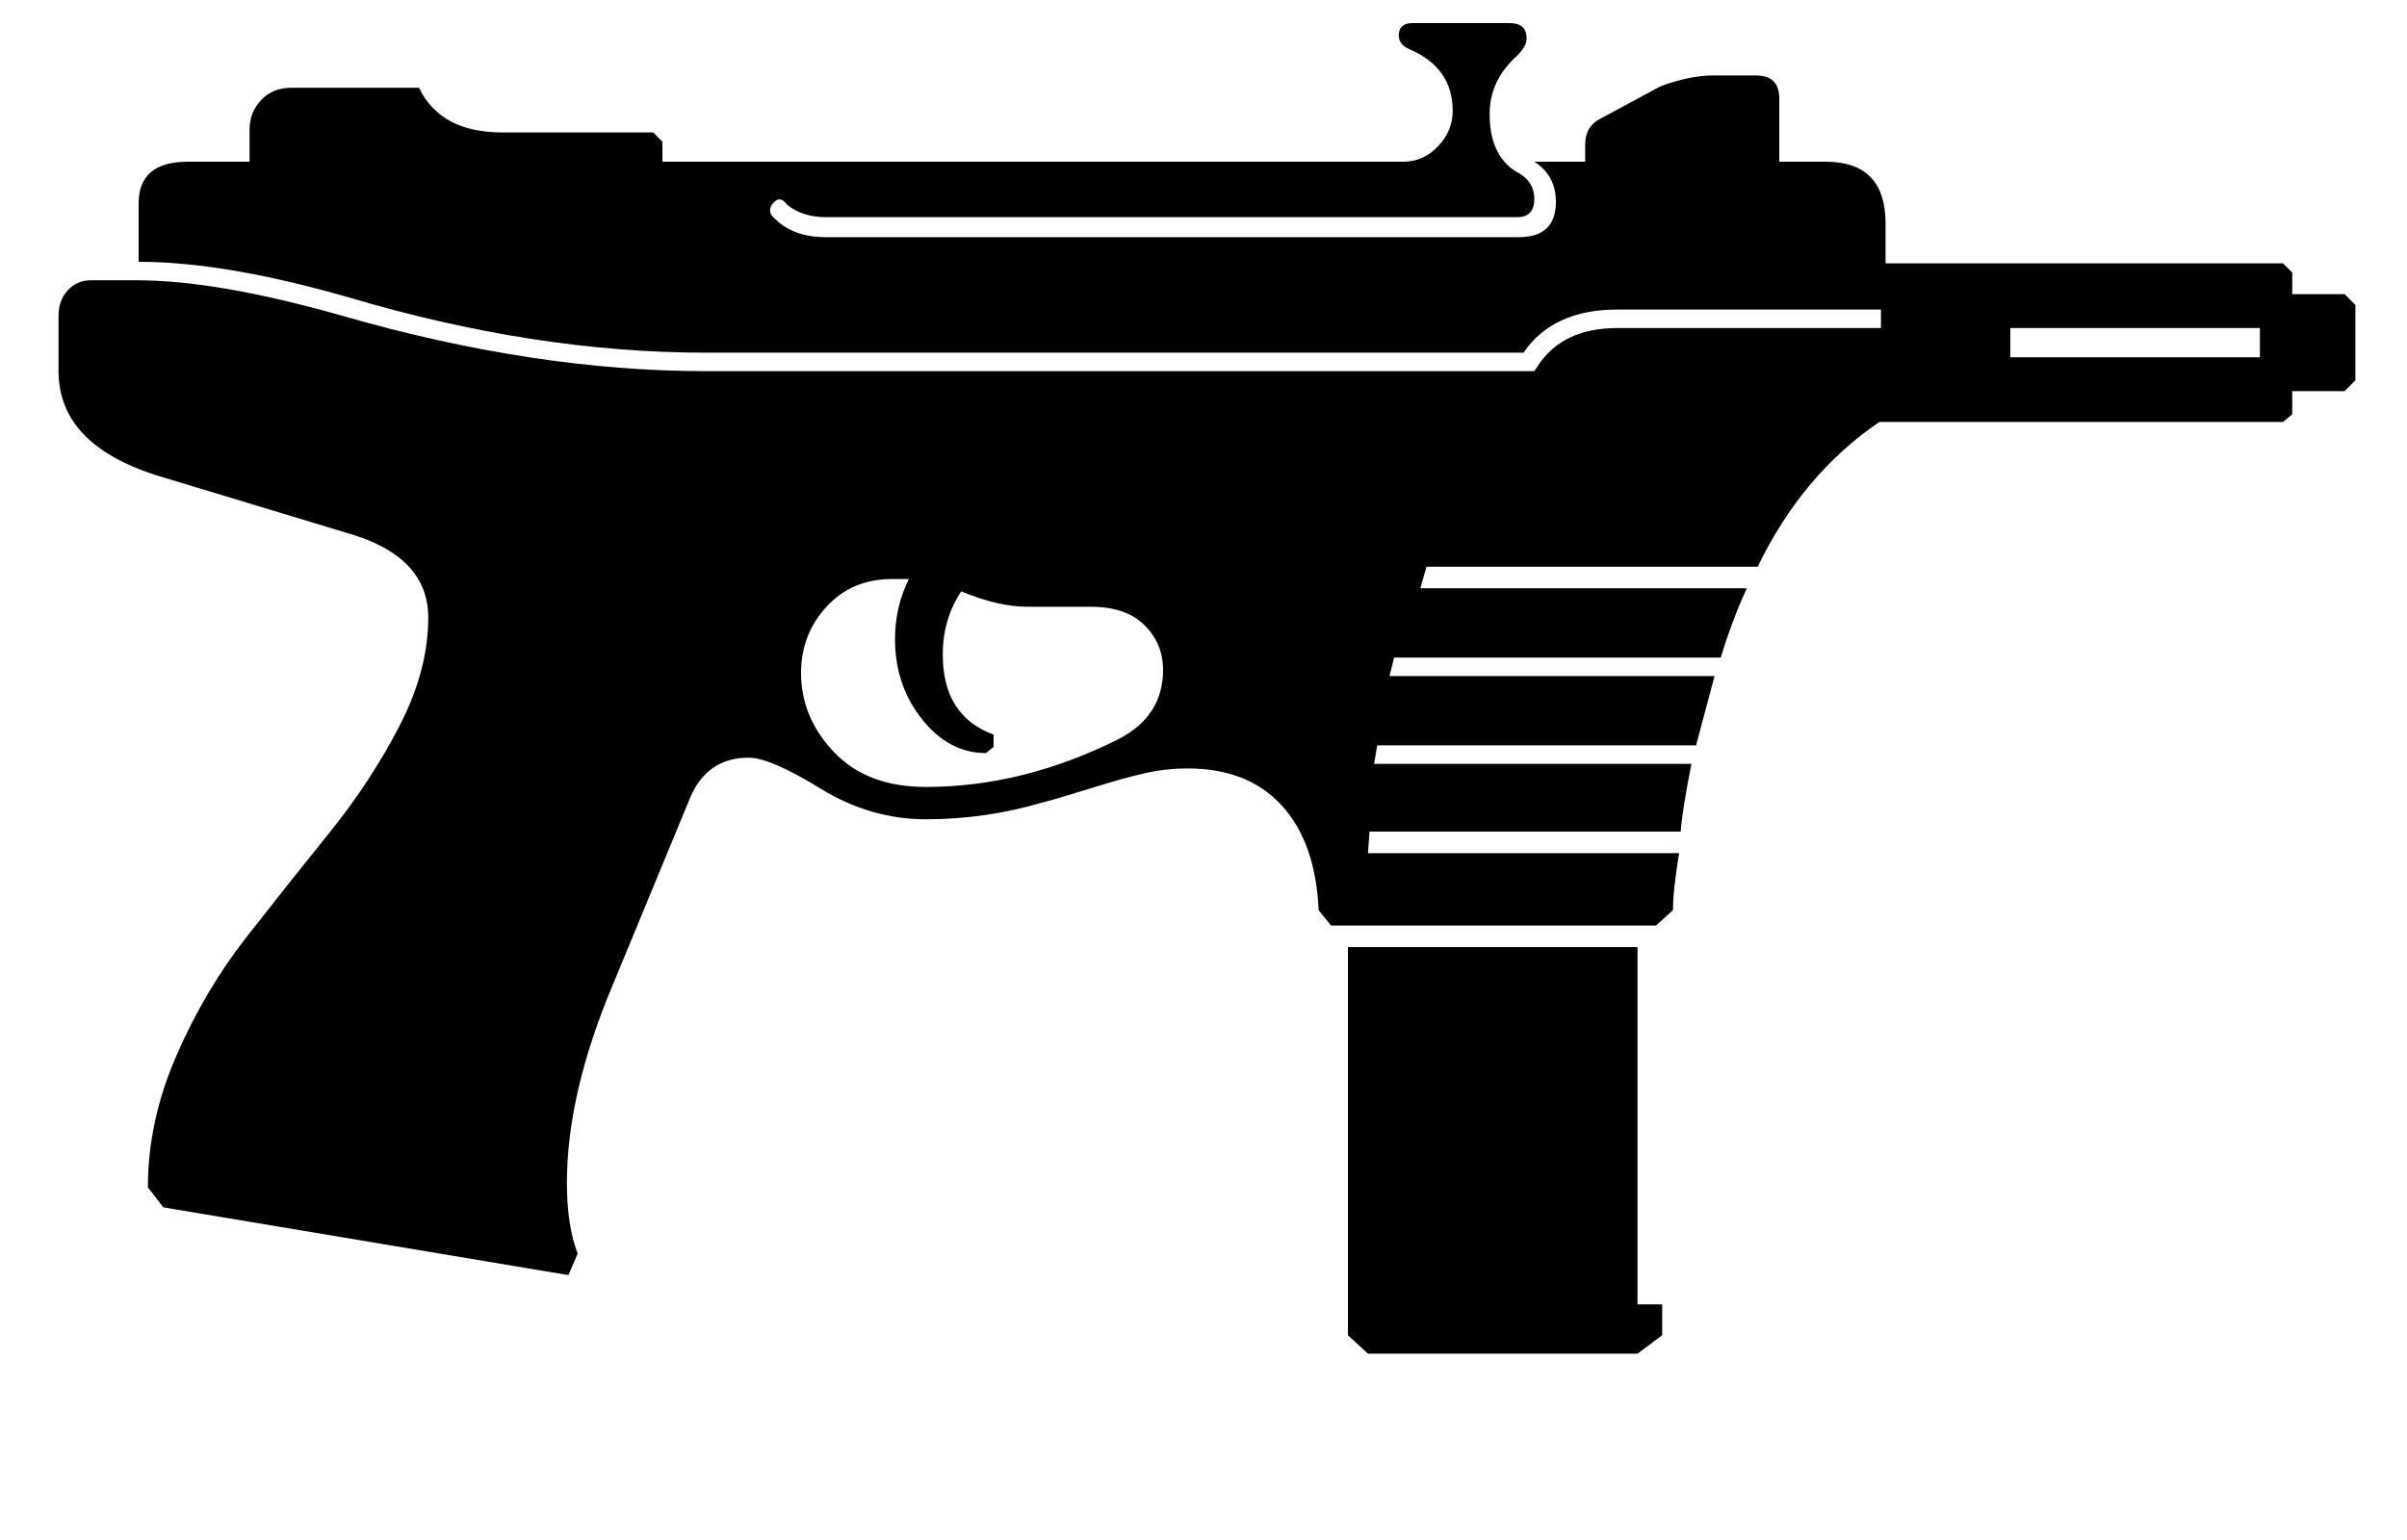 <svg width="150" xmlns="http://www.w3.org/2000/svg" height="96" viewBox="0 0 150 96" xmlns:xlink="http://www.w3.org/1999/xlink">
<path d="m102.048,59.04v22.272h1.536v1.92l-1.536,1.152h-16.8l-1.248-1.152v-24.192h18.048zm44.736-35.328l-.672,.672h-3.264v1.44l-.576,.48h-25.152q-4.8,3.264-7.584,9.024h-20.64l-.384,1.344h20.352q-.864,1.824-1.632,4.32h-20.352l-.288,1.152h20.256l-1.152,4.32h-19.872l-.192,1.152h19.776q-.576,2.88-.672,4.224h-19.392l-.096,1.344h19.392q-.384,2.304-.384,3.552l-1.056,.96h-20.256l-.768-.96q-.192-4.224-2.304-6.528t-5.856-2.304q-1.344,0-2.64,.288t-3.6,1.008-2.784,.816q-3.552,1.056-7.296,1.056-3.456,0-6.576-1.92t-4.464-1.92q-2.592,0-3.648,2.496l-4.8,11.616q-2.88,6.816-2.88,12.384 0,2.688 .672,4.416l-.576,1.344-25.248-4.224-.96-1.248q0-4.128 1.776-8.208t4.368-7.392 5.184-6.528 4.368-6.672 1.776-6.72q0-3.84-5.088-5.28l-11.424-3.456q-6.528-1.92-6.528-6.624v-3.456q0-.96 .576-1.584t1.44-.624h2.88q4.992,0 12.768,2.208 12,3.456 22.656,3.456h51.648l.192-.288q1.536-2.4 4.992-2.4h16.416v-1.152h-16.416q-4.032,0-5.856,2.688h-50.976q-10.656,0-22.272-3.456-7.68-2.208-13.056-2.208v-3.648q0-2.592 3.072-2.592h3.84v-2.016q0-1.056 .72-1.824t1.872-.768h7.968q1.344,2.784 5.184,2.784h9.408l.576,.576v1.248h46.176q1.248,0 2.16-.96t.912-2.208q0-2.688-2.688-3.84-.672-.288-.672-.864 0-.768 .864-.768h6.048q1.056,0 1.056,.96 0,.48-.576,1.056-1.728,1.536-1.728,3.648 0,2.784 1.92,3.744 .864,.576 .864,1.536 0,1.152-1.056,1.152h-43.104q-1.44,0-2.4-.768-.48-.672-.96,0-.288,.48 .192,.864 1.152,1.152 3.168,1.152h43.2q2.304,0 2.304-2.208 0-1.632-1.344-2.496h3.168v-1.056q0-1.152 .96-1.632l3.744-2.016q1.824-.672 3.264-.672h2.688q1.44,0 1.44,1.44v3.936h2.88q3.744,0 3.744,3.84v2.496h24.768l.576,.576v1.344h3.264l.672,.672v4.704zm-74.304,18.048q0-1.632-1.152-2.784t-3.36-1.152h-3.936q-1.824,0-4.128-.96-1.152,1.728-1.152,3.936 0,3.84 3.168,4.992v.768l-.48,.384q-2.304,0-3.984-2.112t-1.68-4.992q0-2.016 .864-3.744h-1.056q-2.496,0-4.08,1.728t-1.584,4.128q0,2.784 2.064,4.944t5.712,2.16q6.048,0 12-2.976 2.784-1.44 2.784-4.32zm68.352-19.488v-1.824h-15.552v1.824h15.552z"/>
</svg>
